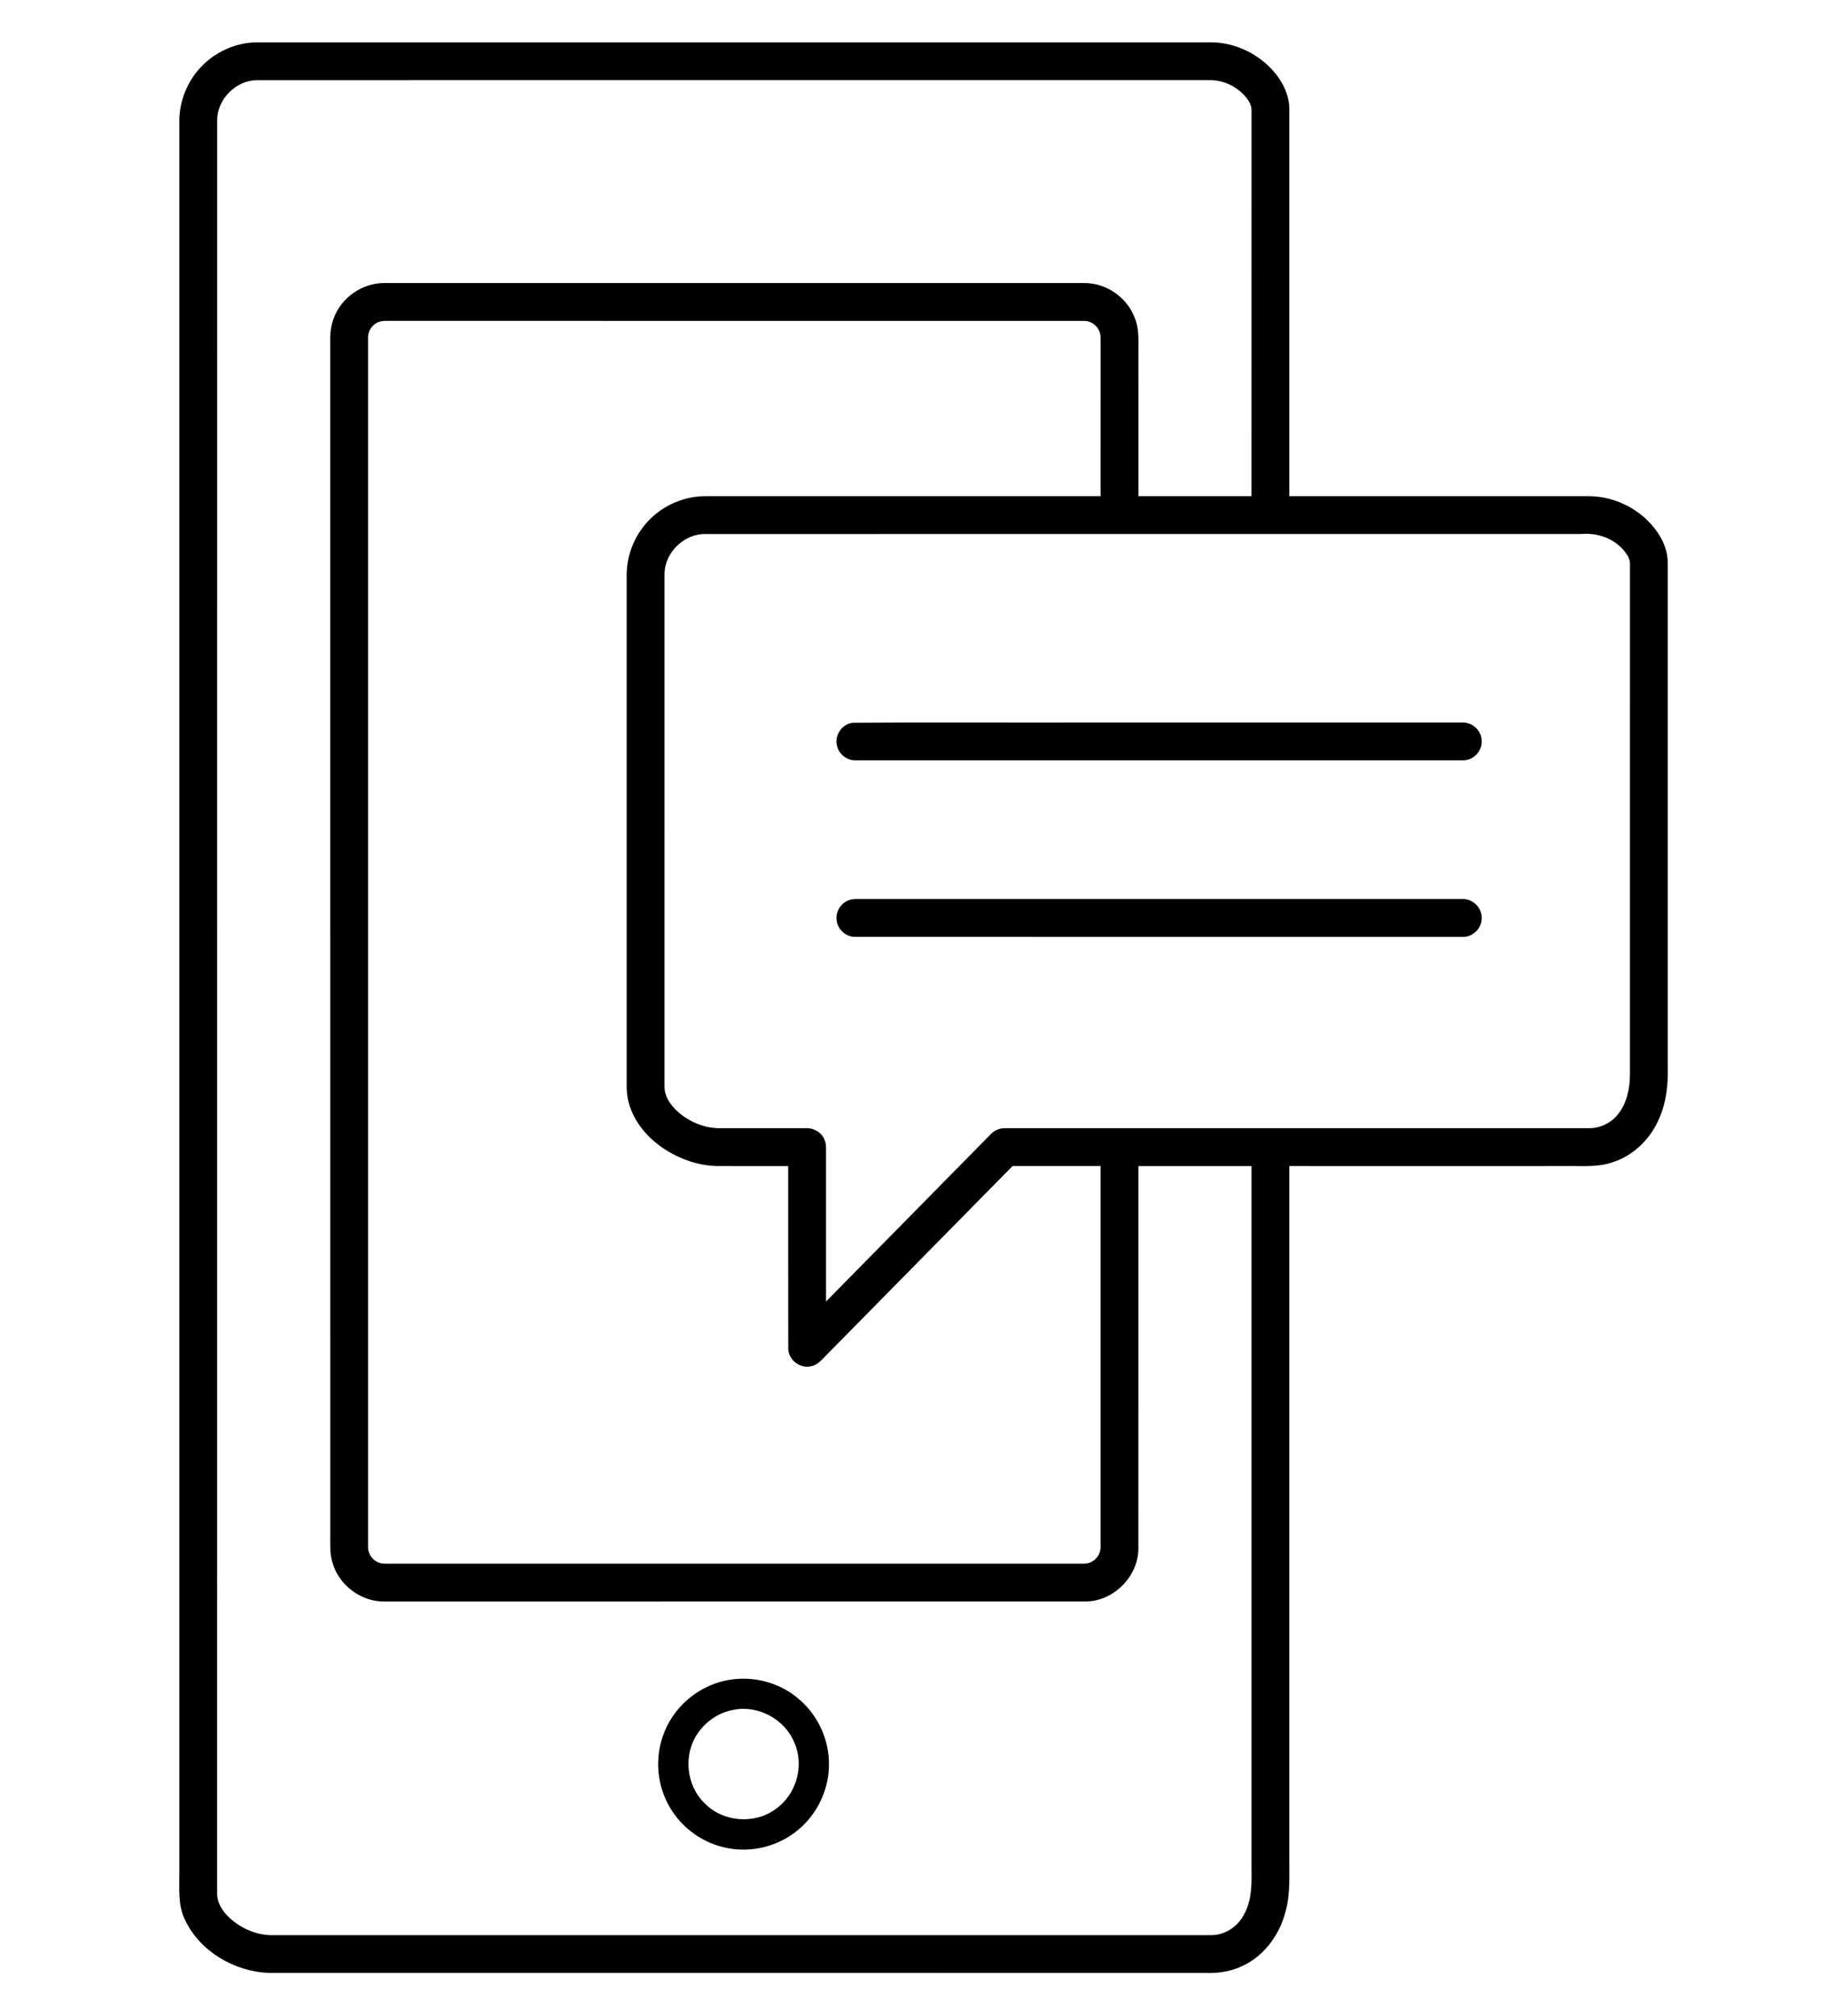 <?xml version="1.0" encoding="UTF-8" ?>
<!DOCTYPE svg PUBLIC "-//W3C//DTD SVG 1.1//EN" "http://www.w3.org/Graphics/SVG/1.1/DTD/svg11.dtd">
<svg width="1136pt" height="1253pt" viewBox="0 0 1136 1253" version="1.1" xmlns="http://www.w3.org/2000/svg">
<g id="#ffffffff">
<path d=" M 126.85 39.75 C 135.66 31.36 147.70 26.34 159.90 26.31 C 354.95 26.32 550.00 26.31 745.05 26.31 C 749.99 26.40 754.97 26.02 759.88 26.80 C 774.02 28.92 787.26 36.98 795.37 48.80 C 799.18 54.42 801.74 61.07 801.68 67.93 C 801.68 148.06 801.68 228.20 801.68 308.33 C 863.46 308.33 925.24 308.34 987.02 308.33 C 1005.60 308.04 1024.19 318.44 1033.07 334.86 C 1035.54 339.51 1037.04 344.73 1037.00 350.03 C 1037.00 454.38 1037.00 558.72 1037.00 663.07 C 1037.30 673.80 1036.12 684.77 1031.80 694.70 C 1026.45 707.60 1015.58 718.34 1002.10 722.44 C 992.73 725.57 982.76 724.37 973.07 724.60 C 915.94 724.57 858.81 724.67 801.68 724.60 C 801.68 867.75 801.68 1010.90 801.68 1154.05 C 801.56 1165.45 802.45 1177.10 799.24 1188.20 C 795.45 1202.86 785.43 1216.25 771.28 1222.24 C 764.29 1225.35 756.56 1226.34 748.97 1226.02 C 554.98 1226.01 360.99 1226.03 167.00 1226.01 C 145.67 1225.12 124.24 1212.64 115.03 1193.03 C 110.56 1184.00 111.56 1173.74 111.50 1164.01 C 111.50 801.33 111.50 438.65 111.50 75.96 C 111.29 62.45 117.00 49.00 126.85 39.75 M 135.03 74.92 C 134.98 441.98 135.03 809.04 135.01 1176.09 C 134.76 1182.59 138.76 1188.34 143.45 1192.47 C 150.46 1198.58 159.60 1202.51 168.97 1202.57 C 363.66 1202.54 558.36 1202.59 753.06 1202.54 C 761.47 1202.59 769.35 1197.44 773.28 1190.10 C 778.39 1181.30 778.33 1170.82 778.16 1160.96 C 778.16 1015.51 778.16 870.06 778.16 724.61 C 754.72 724.60 731.28 724.60 707.84 724.61 C 707.83 803.74 707.87 882.88 707.82 962.02 C 707.95 979.52 692.45 995.15 674.96 995.20 C 529.63 995.25 384.31 995.21 238.98 995.22 C 224.27 995.39 210.36 984.75 206.59 970.55 C 204.96 965.18 205.37 959.54 205.33 954.02 C 205.33 706.69 205.35 459.35 205.32 212.02 C 205.18 207.07 205.79 202.06 207.64 197.44 C 212.41 184.75 225.43 175.76 239.01 175.89 C 384.03 175.88 529.04 175.89 674.06 175.89 C 687.94 175.71 701.23 185.07 705.80 198.16 C 708.54 205.10 707.73 212.67 707.84 219.95 C 707.84 249.41 707.84 278.87 707.85 308.33 C 731.28 308.33 754.72 308.33 778.15 308.33 C 778.17 228.56 778.14 148.78 778.17 69.01 C 778.42 64.99 775.86 61.54 773.25 58.77 C 767.74 53.10 759.91 49.65 751.97 49.77 C 554.66 49.79 357.35 49.75 160.05 49.79 C 146.76 49.77 134.95 61.64 135.03 74.92 M 236.89 199.66 C 232.21 200.64 228.64 205.21 228.85 210.00 C 228.83 460.33 228.84 710.66 228.85 961.00 C 228.67 964.91 230.93 968.77 234.42 970.55 C 237.36 972.16 240.80 971.61 244.01 971.70 C 385.67 971.69 527.32 971.69 668.97 971.70 C 672.14 971.59 675.55 972.16 678.50 970.67 C 682.11 968.95 684.51 965.02 684.32 961.01 C 684.33 882.21 684.32 803.41 684.32 724.60 C 666.08 724.59 647.84 724.63 629.61 724.59 C 590.86 763.86 552.17 803.19 513.45 842.48 C 510.78 845.23 508.06 848.46 504.03 849.05 C 497.30 850.56 490.20 844.96 490.12 838.07 C 490.03 800.25 490.11 762.43 490.08 724.61 C 475.72 724.60 461.36 724.61 447.00 724.60 C 435.37 724.63 423.93 720.83 414.12 714.69 C 404.08 708.34 395.47 699.07 391.67 687.66 C 389.92 682.65 389.50 677.31 389.65 672.05 C 389.66 567.36 389.65 462.68 389.65 358.00 C 389.48 345.27 394.52 332.58 403.38 323.44 C 412.51 313.85 425.66 308.24 438.91 308.33 C 520.71 308.33 602.52 308.34 684.32 308.33 C 684.33 276.89 684.31 245.45 684.33 214.01 C 684.26 211.16 684.66 208.14 683.41 205.48 C 681.81 201.89 678.04 199.37 674.08 199.42 C 530.70 199.38 387.32 199.43 243.94 199.40 C 241.59 199.44 239.21 199.23 236.89 199.66 M 413.19 356.97 C 413.15 462.99 413.19 569.00 413.18 675.02 C 413.06 681.23 416.87 686.70 421.30 690.72 C 428.57 697.19 438.20 701.26 448.01 701.09 C 465.71 701.07 483.41 701.09 501.10 701.08 C 505.90 700.80 510.73 703.63 512.60 708.10 C 513.91 710.89 513.56 714.04 513.61 717.03 C 513.59 747.62 513.60 778.20 513.61 808.79 C 547.73 774.16 581.85 739.53 615.96 704.89 C 618.25 702.43 621.56 700.98 624.94 701.09 C 745.93 701.07 866.93 701.07 987.93 701.08 C 994.72 701.16 1001.44 698.05 1005.74 692.78 C 1011.44 685.92 1013.41 676.73 1013.47 668.00 C 1013.49 562.35 1013.46 456.69 1013.49 351.03 C 1013.72 347.68 1011.87 344.69 1009.81 342.22 C 1003.38 334.43 992.96 330.93 983.06 331.84 C 801.70 331.86 620.34 331.83 438.99 331.85 C 425.43 331.43 413.11 343.41 413.19 356.97 Z" />
<path d=" M 530.11 449.13 C 577.06 448.80 624.04 449.08 671.01 448.99 C 750.34 448.99 829.67 448.98 909.00 448.99 C 915.20 448.57 921.05 453.78 921.29 460.00 C 921.87 466.41 916.31 472.54 909.86 472.48 C 783.90 472.52 657.95 472.50 532.00 472.50 C 526.52 472.67 521.35 468.48 520.36 463.11 C 518.86 456.77 523.65 449.91 530.11 449.13 Z" />
<path d=" M 527.37 559.58 C 530.41 558.28 533.78 558.76 537.00 558.68 C 660.98 558.70 784.97 558.68 908.95 558.68 C 915.28 558.23 921.22 563.63 921.30 569.98 C 921.76 576.64 915.65 582.68 909.00 582.20 C 783.32 582.21 657.64 582.20 531.96 582.19 C 526.24 582.38 520.94 577.77 520.24 572.13 C 519.39 566.95 522.51 561.51 527.37 559.58 Z" />
<path d=" M 454.46 1043.75 C 468.84 1041.55 484.04 1045.58 495.38 1054.72 C 508.11 1064.72 515.75 1080.80 515.43 1097.00 C 515.33 1114.29 506.08 1131.16 491.59 1140.59 C 479.51 1148.63 464.06 1151.40 449.96 1147.92 C 435.16 1144.47 422.13 1134.25 415.19 1120.74 C 408.01 1107.10 407.29 1090.30 413.21 1076.08 C 420.04 1059.07 436.29 1046.30 454.46 1043.75 M 455.47 1062.65 C 446.79 1064.37 438.92 1069.66 433.96 1076.98 C 424.66 1090.09 426.55 1109.60 438.22 1120.67 C 449.49 1132.27 469.17 1133.87 482.17 1124.25 C 495.08 1115.43 500.27 1097.30 493.96 1082.99 C 488.04 1068.23 471.02 1059.15 455.47 1062.65 Z" />
</g>
</svg>
